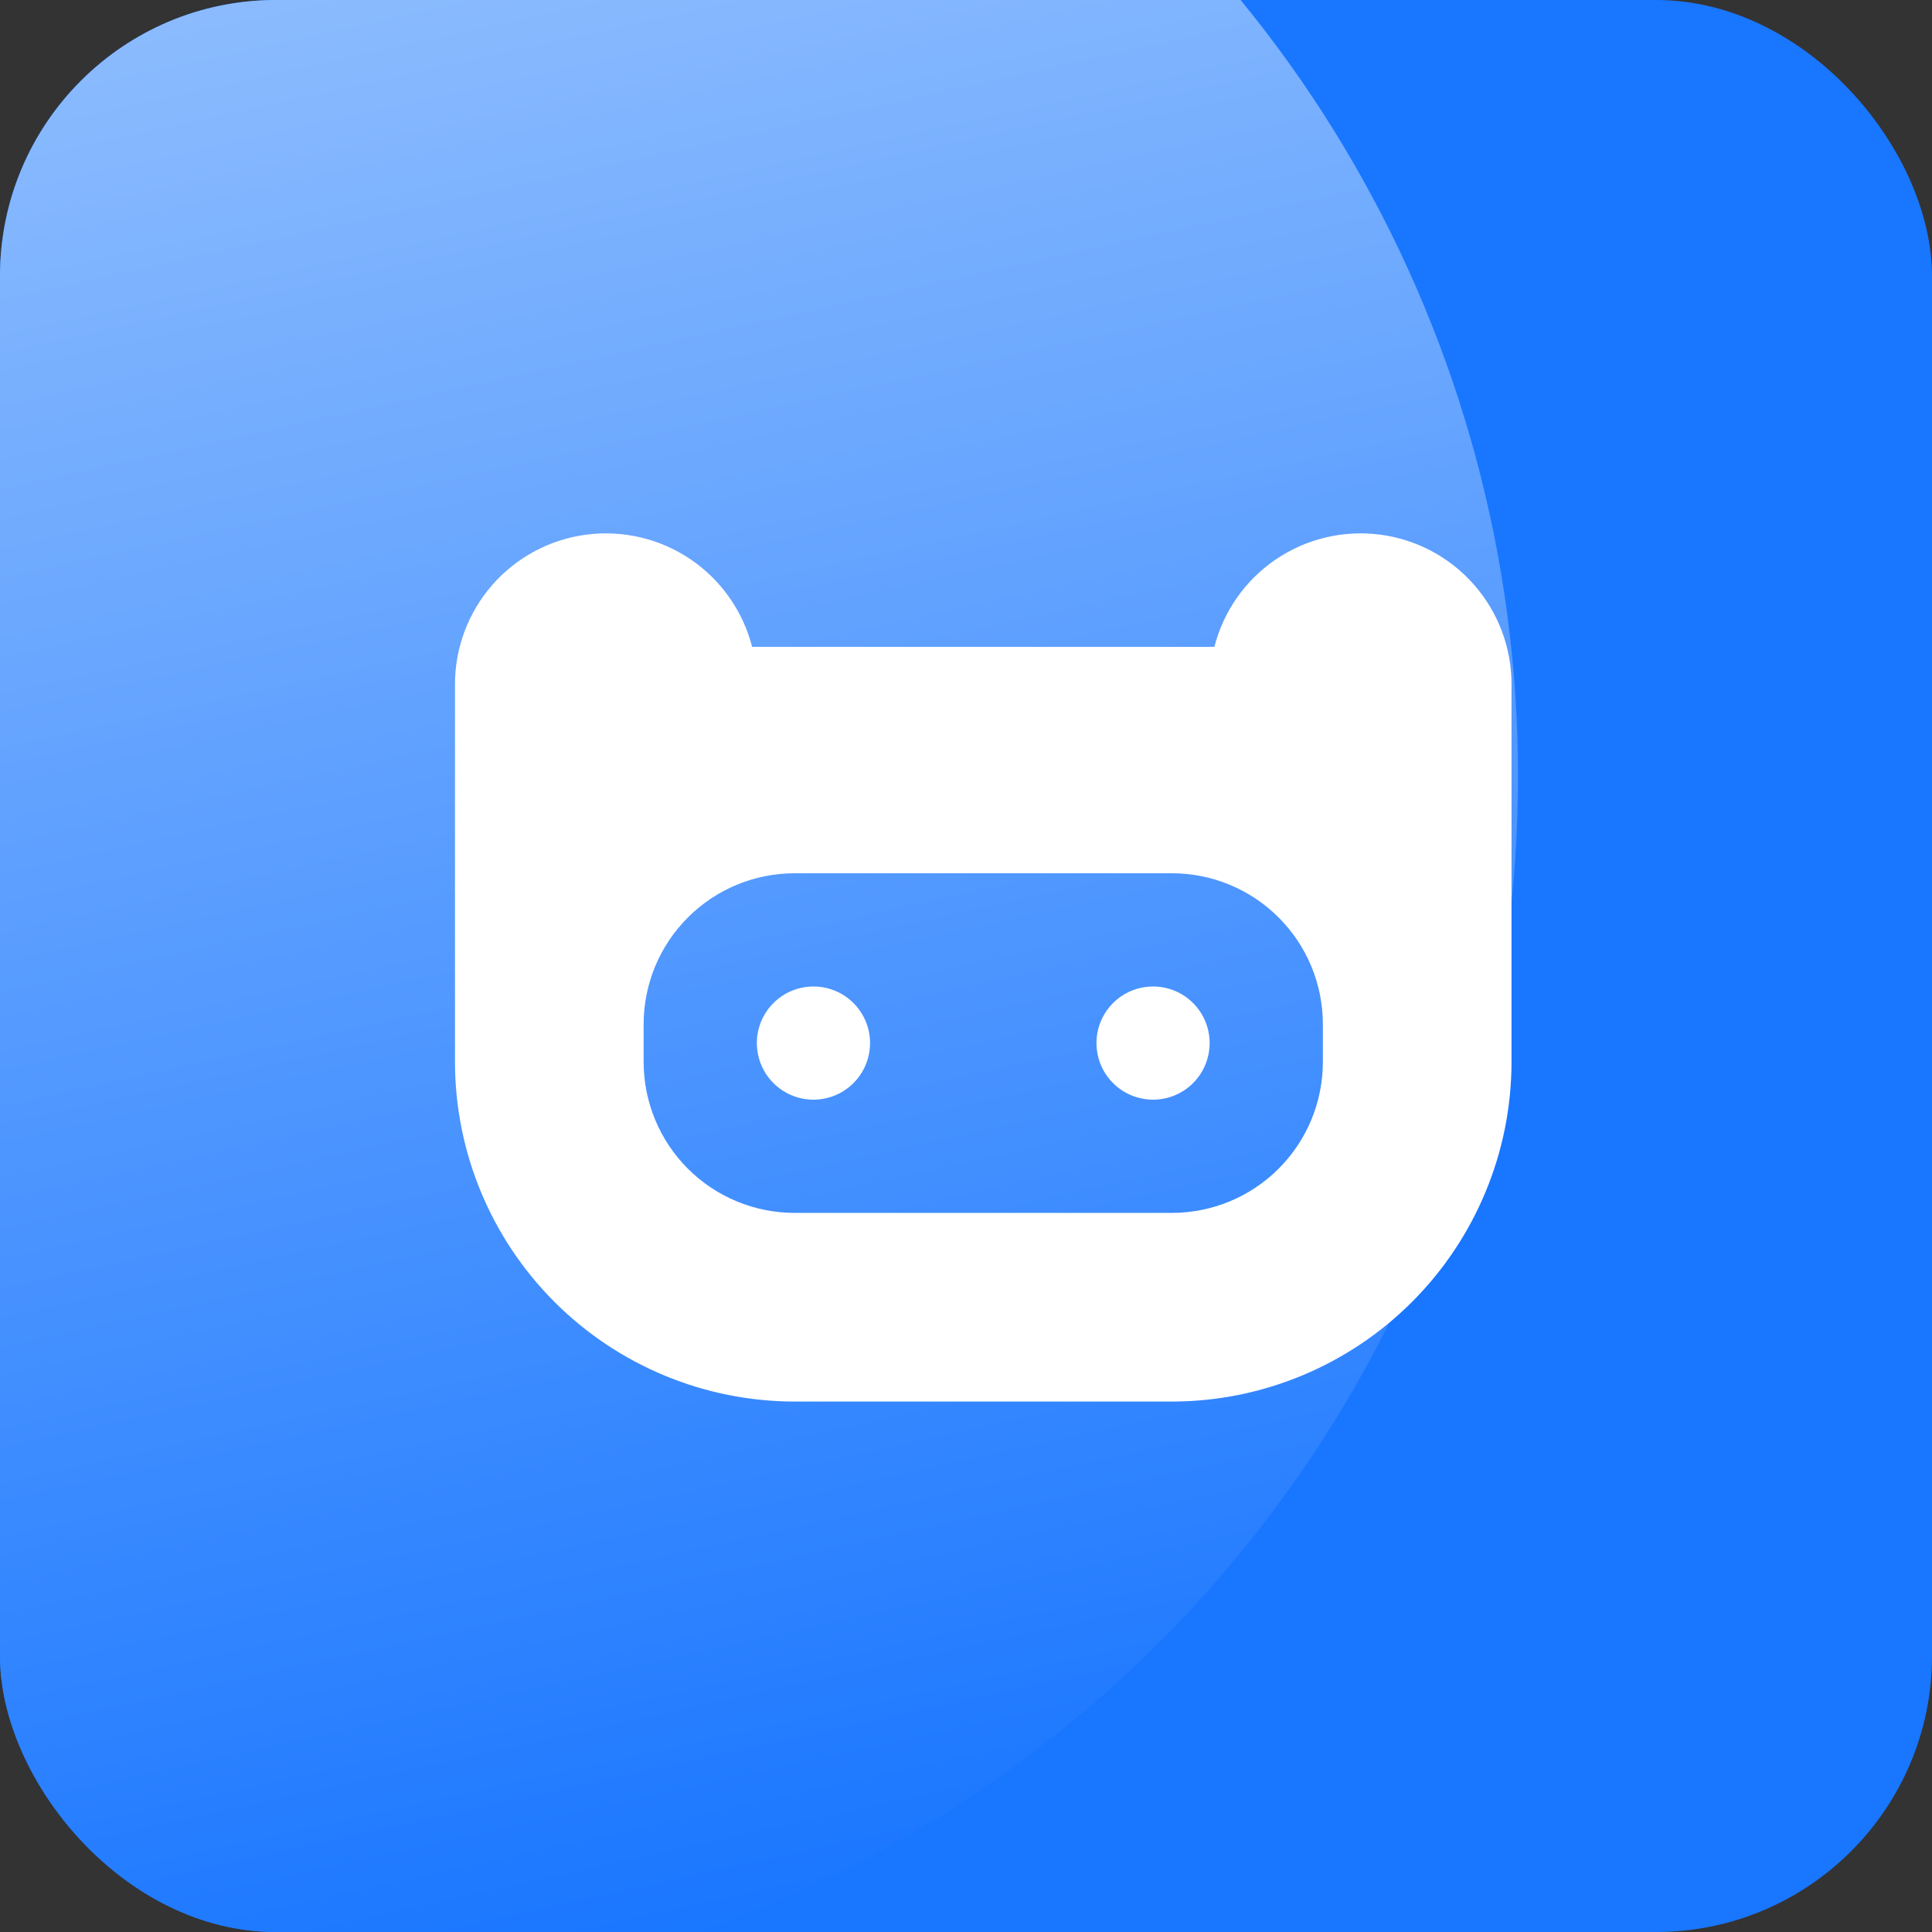 <svg width="56" height="56" viewBox="0 0 56 56" fill="none" xmlns="http://www.w3.org/2000/svg">
<rect x="0" y="0" width="56" height="56" fill="#333333" stroke="none"/>
<g clip-path="url(#clip0_633_2866)">
<rect width="56" height="56" rx="7" fill="#1976FF"/>
<circle cx="8.5" cy="22.5" r="35.5" fill="url(#paint0_linear_633_2866)"/>
<g clip-path="url(#clip1_633_2866)">
<path d="M35.062 30.234C35.062 30.559 34.966 30.876 34.786 31.146C34.606 31.416 34.349 31.626 34.05 31.75C33.75 31.874 33.42 31.907 33.102 31.843C32.784 31.78 32.491 31.624 32.262 31.394C32.032 31.165 31.876 30.872 31.813 30.554C31.75 30.236 31.782 29.906 31.906 29.606C32.03 29.307 32.241 29.05 32.51 28.87C32.78 28.69 33.097 28.594 33.422 28.594C33.857 28.594 34.274 28.766 34.582 29.074C34.89 29.382 35.062 29.799 35.062 30.234ZM23.578 28.594C23.254 28.594 22.936 28.69 22.667 28.87C22.397 29.05 22.187 29.307 22.062 29.606C21.938 29.906 21.906 30.236 21.969 30.554C22.032 30.872 22.189 31.165 22.418 31.394C22.648 31.624 22.94 31.78 23.258 31.843C23.576 31.907 23.906 31.874 24.206 31.75C24.506 31.626 24.762 31.416 24.942 31.146C25.122 30.876 25.219 30.559 25.219 30.234C25.219 29.799 25.046 29.382 24.738 29.074C24.43 28.766 24.013 28.594 23.578 28.594ZM43.812 19.844V30.781C43.81 33.391 42.772 35.893 40.926 37.739C39.081 39.584 36.579 40.622 33.969 40.625H23.031C20.421 40.622 17.919 39.584 16.074 37.739C14.228 35.893 13.19 33.391 13.188 30.781V19.844C13.185 18.777 13.573 17.747 14.277 16.946C14.981 16.145 15.954 15.629 17.011 15.495C18.069 15.361 19.14 15.617 20.022 16.216C20.904 16.816 21.536 17.717 21.801 18.75H35.199C35.464 17.717 36.096 16.816 36.978 16.216C37.86 15.617 38.931 15.361 39.989 15.495C41.047 15.629 42.019 16.145 42.723 16.946C43.427 17.747 43.815 18.777 43.812 19.844ZM38.344 29.687C38.344 28.527 37.883 27.414 37.062 26.594C36.242 25.773 35.129 25.312 33.969 25.312H23.031C21.871 25.312 20.758 25.773 19.938 26.594C19.117 27.414 18.656 28.527 18.656 29.687V30.781C18.656 31.941 19.117 33.054 19.938 33.875C20.758 34.695 21.871 35.156 23.031 35.156H33.969C35.129 35.156 36.242 34.695 37.062 33.875C37.883 33.054 38.344 31.941 38.344 30.781V29.687Z" fill="white"/>
</g>
</g>
<defs>
<linearGradient id="paint0_linear_633_2866" x1="40.413" y1="52.009" x2="22.896" y2="-27.318" gradientUnits="userSpaceOnUse">
<stop stop-color="#1976FF"/>
<stop offset="1" stop-color="#B9D7FE"/>
</linearGradient>
<clipPath id="clip0_633_2866">
<rect width="56" height="56" rx="8" fill="white"/>
</clipPath>
<clipPath id="clip1_633_2866">
<rect width="35" height="35" fill="white" transform="translate(11 10)"/>
</clipPath>
</defs>
</svg>
